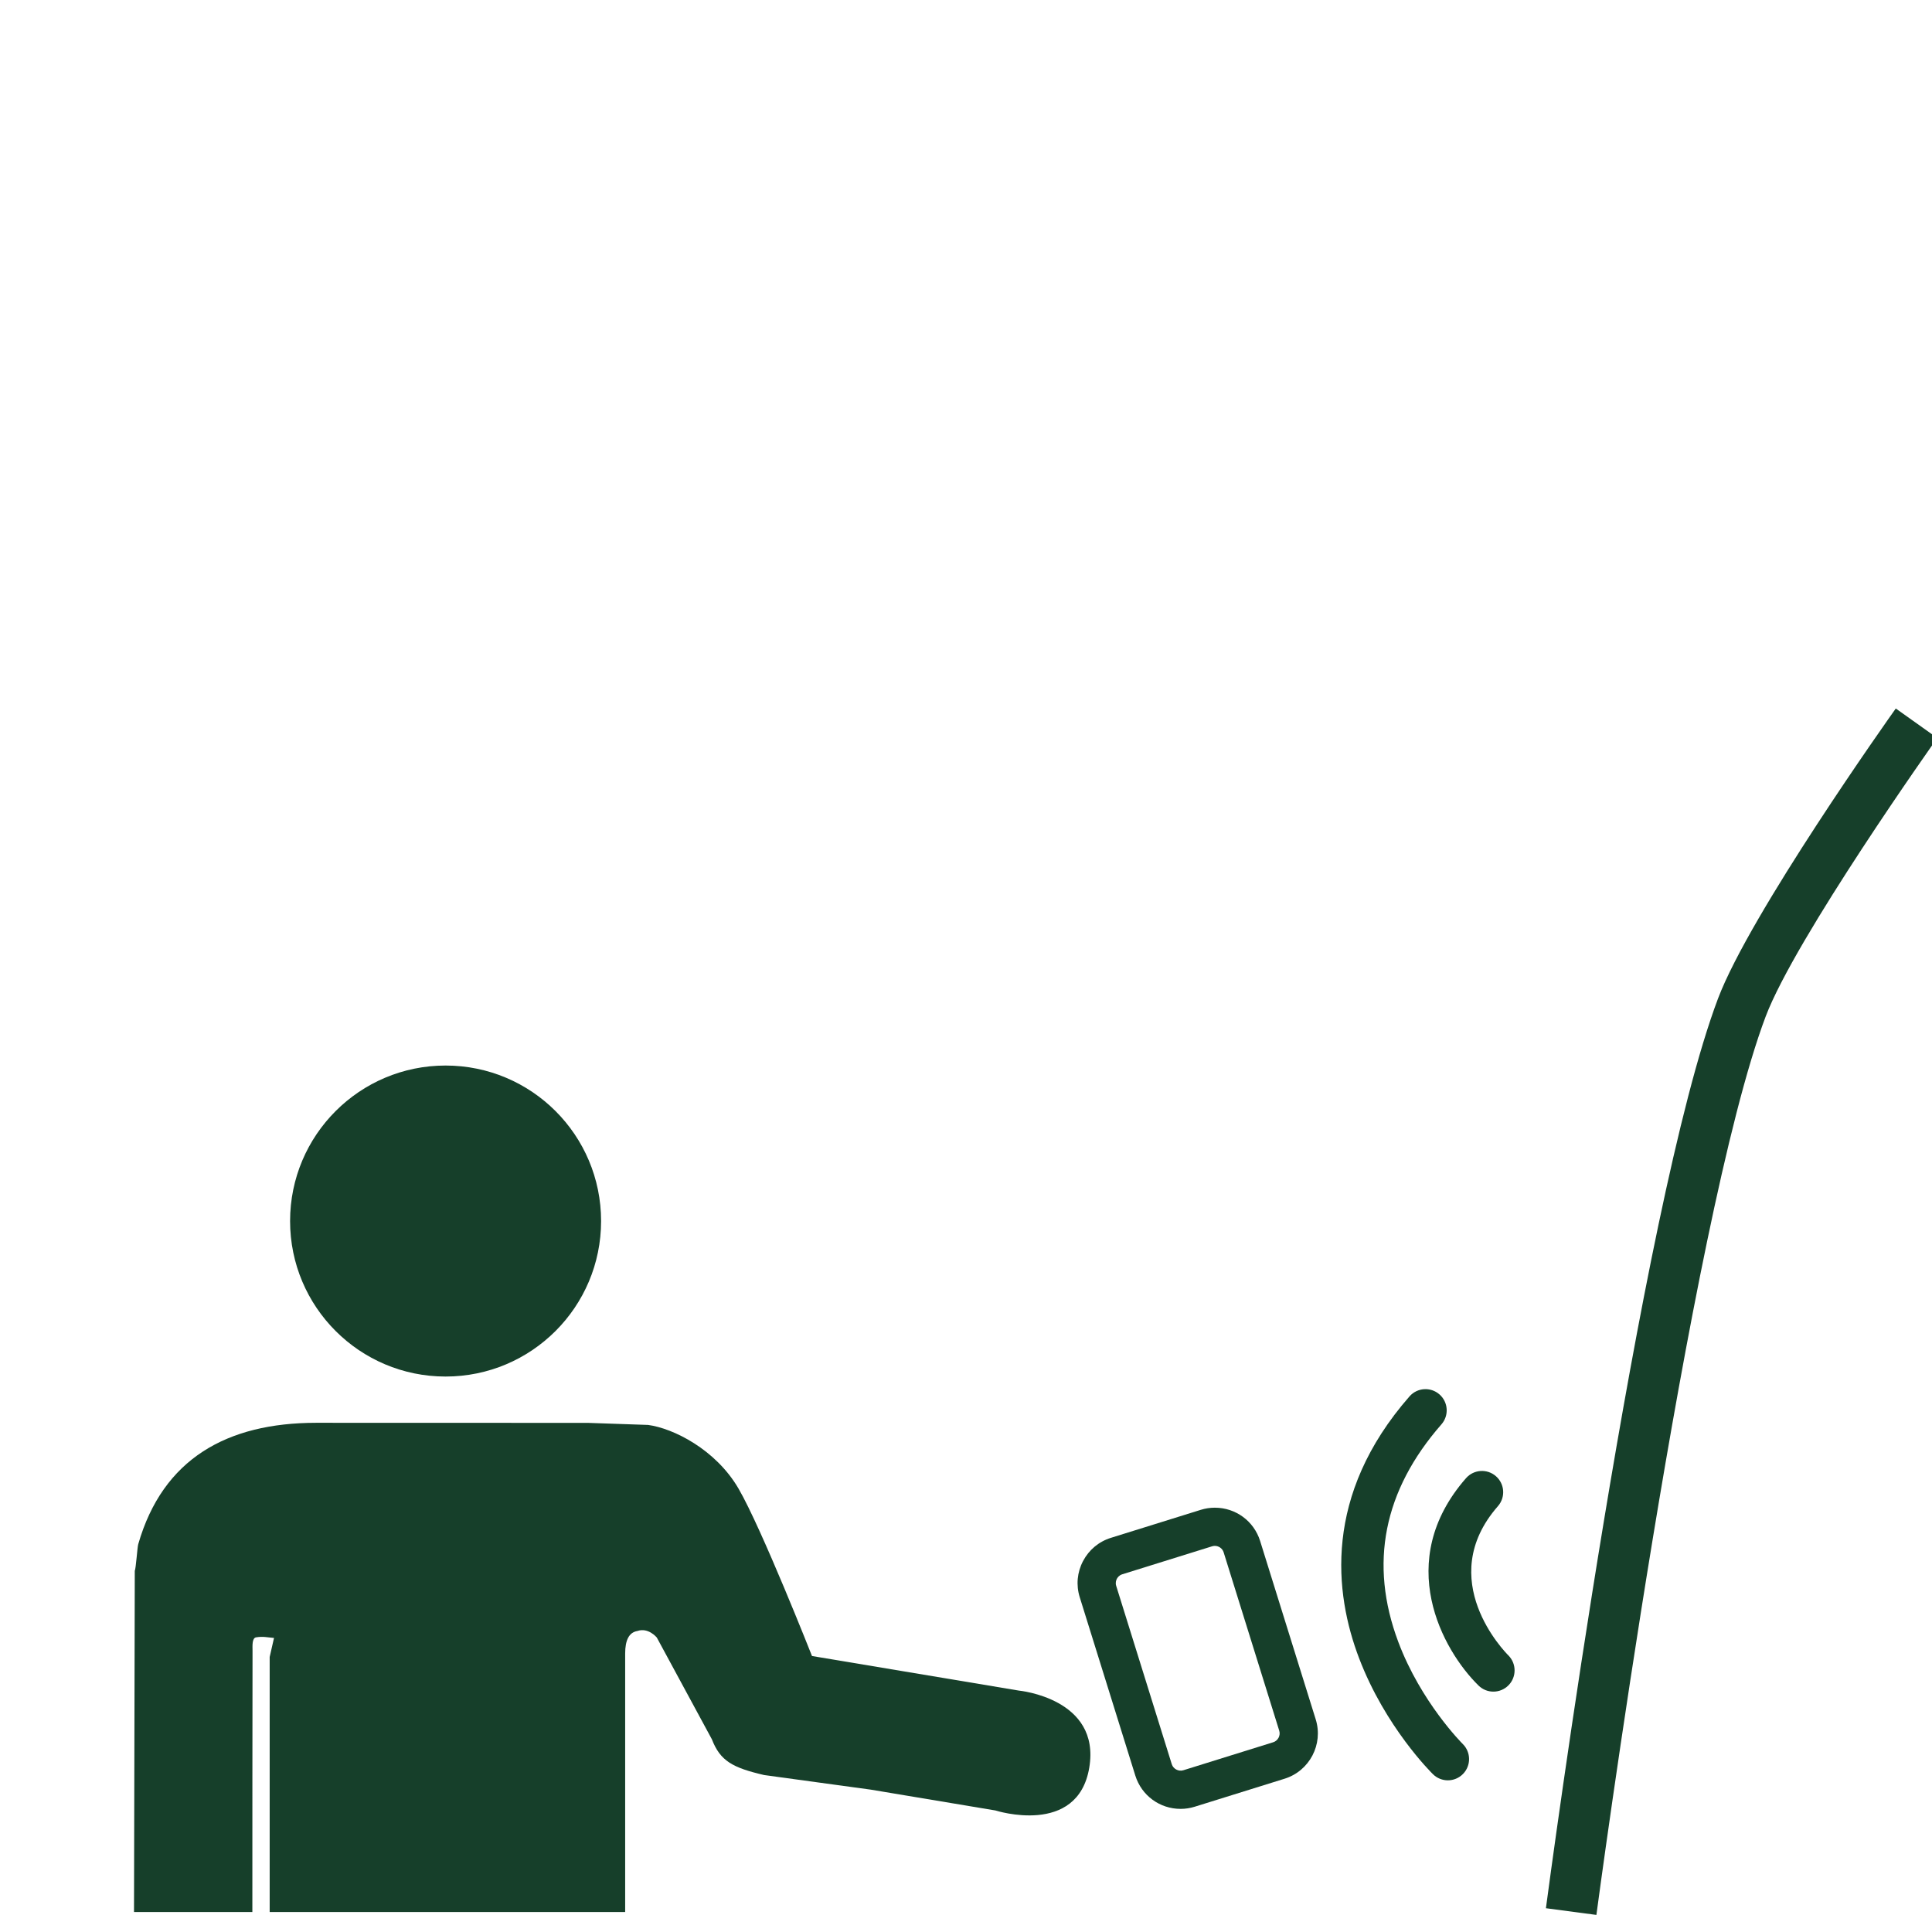 <?xml version="1.0" encoding="utf-8"?>
<!-- Generator: Adobe Illustrator 18.0.0, SVG Export Plug-In . SVG Version: 6.00 Build 0)  -->
<!DOCTYPE svg PUBLIC "-//W3C//DTD SVG 1.1//EN" "http://www.w3.org/Graphics/SVG/1.1/DTD/svg11.dtd">
<svg version="1.1" xmlns="http://www.w3.org/2000/svg" xmlns:xlink="http://www.w3.org/1999/xlink" x="0px" y="0px"
	 viewBox="0 0 250 250" enable-background="new 0 0 250 250" xml:space="preserve">
<g id="Guides">
</g>
<g id="_x31_2_Col_Grid" opacity="0.1" enable-background="new    ">
</g>
<g id="Layer_3">
	<g>
		<path fill="#163F2A" d="M77.781,158.003c0,11.113-9.008,20.121-20.123,20.121c-11.113,0-20.121-9.008-20.121-20.121
			c0-11.113,9.008-20.123,20.121-20.123C68.773,137.88,77.781,146.89,77.781,158.003"/>
	</g>
	<g>
		<path fill="#163F2A" d="M34.896,214.414c0,0,0,22,0,33h46c0-11,0-22.353,0-33.446c0-1.697,0.478-2.735,1.581-2.917
			c1.416-0.496,2.512,0.843,2.512,0.843l7.125,13.165c1.088,2.81,2.664,3.673,6.767,4.632l13.797,1.888l16.122,2.693
			c0,0,10.652,3.425,12.151-5.54c1.498-8.965-9.099-9.968-9.099-9.968l-15.231-2.546l-11.55-1.93c0,0-6.522-16.531-9.502-21.656
			c-2.961-5.092-8.471-7.817-11.71-8.246l-7.766-0.266c-11.746-0.01-23.475-0.01-35.201-0.01
			c-11.51,0.01-19.825,4.645-23.004,15.706c-0.113,0.329-0.292,3.123-0.448,3.453l-0.1,44.147h15.315
			c0.002-12,0.003-22.553,0.023-33.784c0-0.602-0.094-1.674,0.466-1.761c0.927-0.145,1.356,0.002,2.313,0.079"/>
	</g>
	<g>
		<path fill="#163F2A" d="M152.772,234.068c-2.703,0-5.059-1.731-5.862-4.307l-7.194-23.085c-0.486-1.56-0.334-3.219,0.429-4.672
			c0.763-1.453,2.042-2.521,3.602-3.007l11.634-3.625c0.59-0.184,1.201-0.277,1.817-0.277c2.703,0,5.059,1.731,5.862,4.307
			l7.194,23.085c1.006,3.229-0.802,6.673-4.03,7.679l-11.634,3.625C153.999,233.975,153.387,234.068,152.772,234.068z
			 M157.197,200.036c-0.117,0-0.233,0.018-0.347,0.053l-11.634,3.625c-0.404,0.126-0.609,0.421-0.696,0.585
			c-0.086,0.164-0.212,0.501-0.086,0.905l7.194,23.085c0.187,0.602,0.871,0.975,1.49,0.782l11.634-3.625
			c0.616-0.192,0.974-0.874,0.782-1.49l-7.194-23.085C158.188,200.38,157.717,200.036,157.197,200.036z"/>
	</g>
	<g>
		<path fill="#163F2A" d="M206.574,247.789l-6.533-0.866c0.49-3.694,12.109-90.771,22.266-117.702
			c4.121-10.927,22.237-36.46,23.006-37.541l5.37,3.819c-0.183,0.258-18.388,25.914-22.21,36.047
			C218.581,157.774,206.693,246.891,206.574,247.789z"/>
	</g>
	<g>
		<path fill="#163F2A" d="M187.351,230.373c-0.693,0-1.386-0.261-1.919-0.784c-0.25-0.246-6.175-6.115-9.565-15.012
			c-3.202-8.402-4.669-21.101,6.523-33.885c1-1.141,2.734-1.256,3.875-0.257c1.141,0.999,1.256,2.734,0.257,3.875
			c-7.5,8.567-9.379,18.038-5.585,28.15c2.934,7.819,8.288,13.157,8.342,13.21c1.078,1.064,1.093,2.801,0.031,3.881
			C188.772,230.098,188.061,230.373,187.351,230.373z"/>
	</g>
	<g>
		<path fill="#163F2A" d="M193.243,218.896c-0.692,0-1.384-0.26-1.917-0.783c-4.676-4.583-11.033-16.088-1.626-26.835
			c1-1.141,2.734-1.256,3.875-0.257c1.141,0.999,1.256,2.734,0.257,3.875c-8.319,9.502,0.945,18.906,1.343,19.302
			c1.073,1.066,1.086,2.803,0.023,3.88C194.661,218.622,193.952,218.896,193.243,218.896z"/>
	</g>
</g>
<g id="Layer_4">
</g>
</svg>

